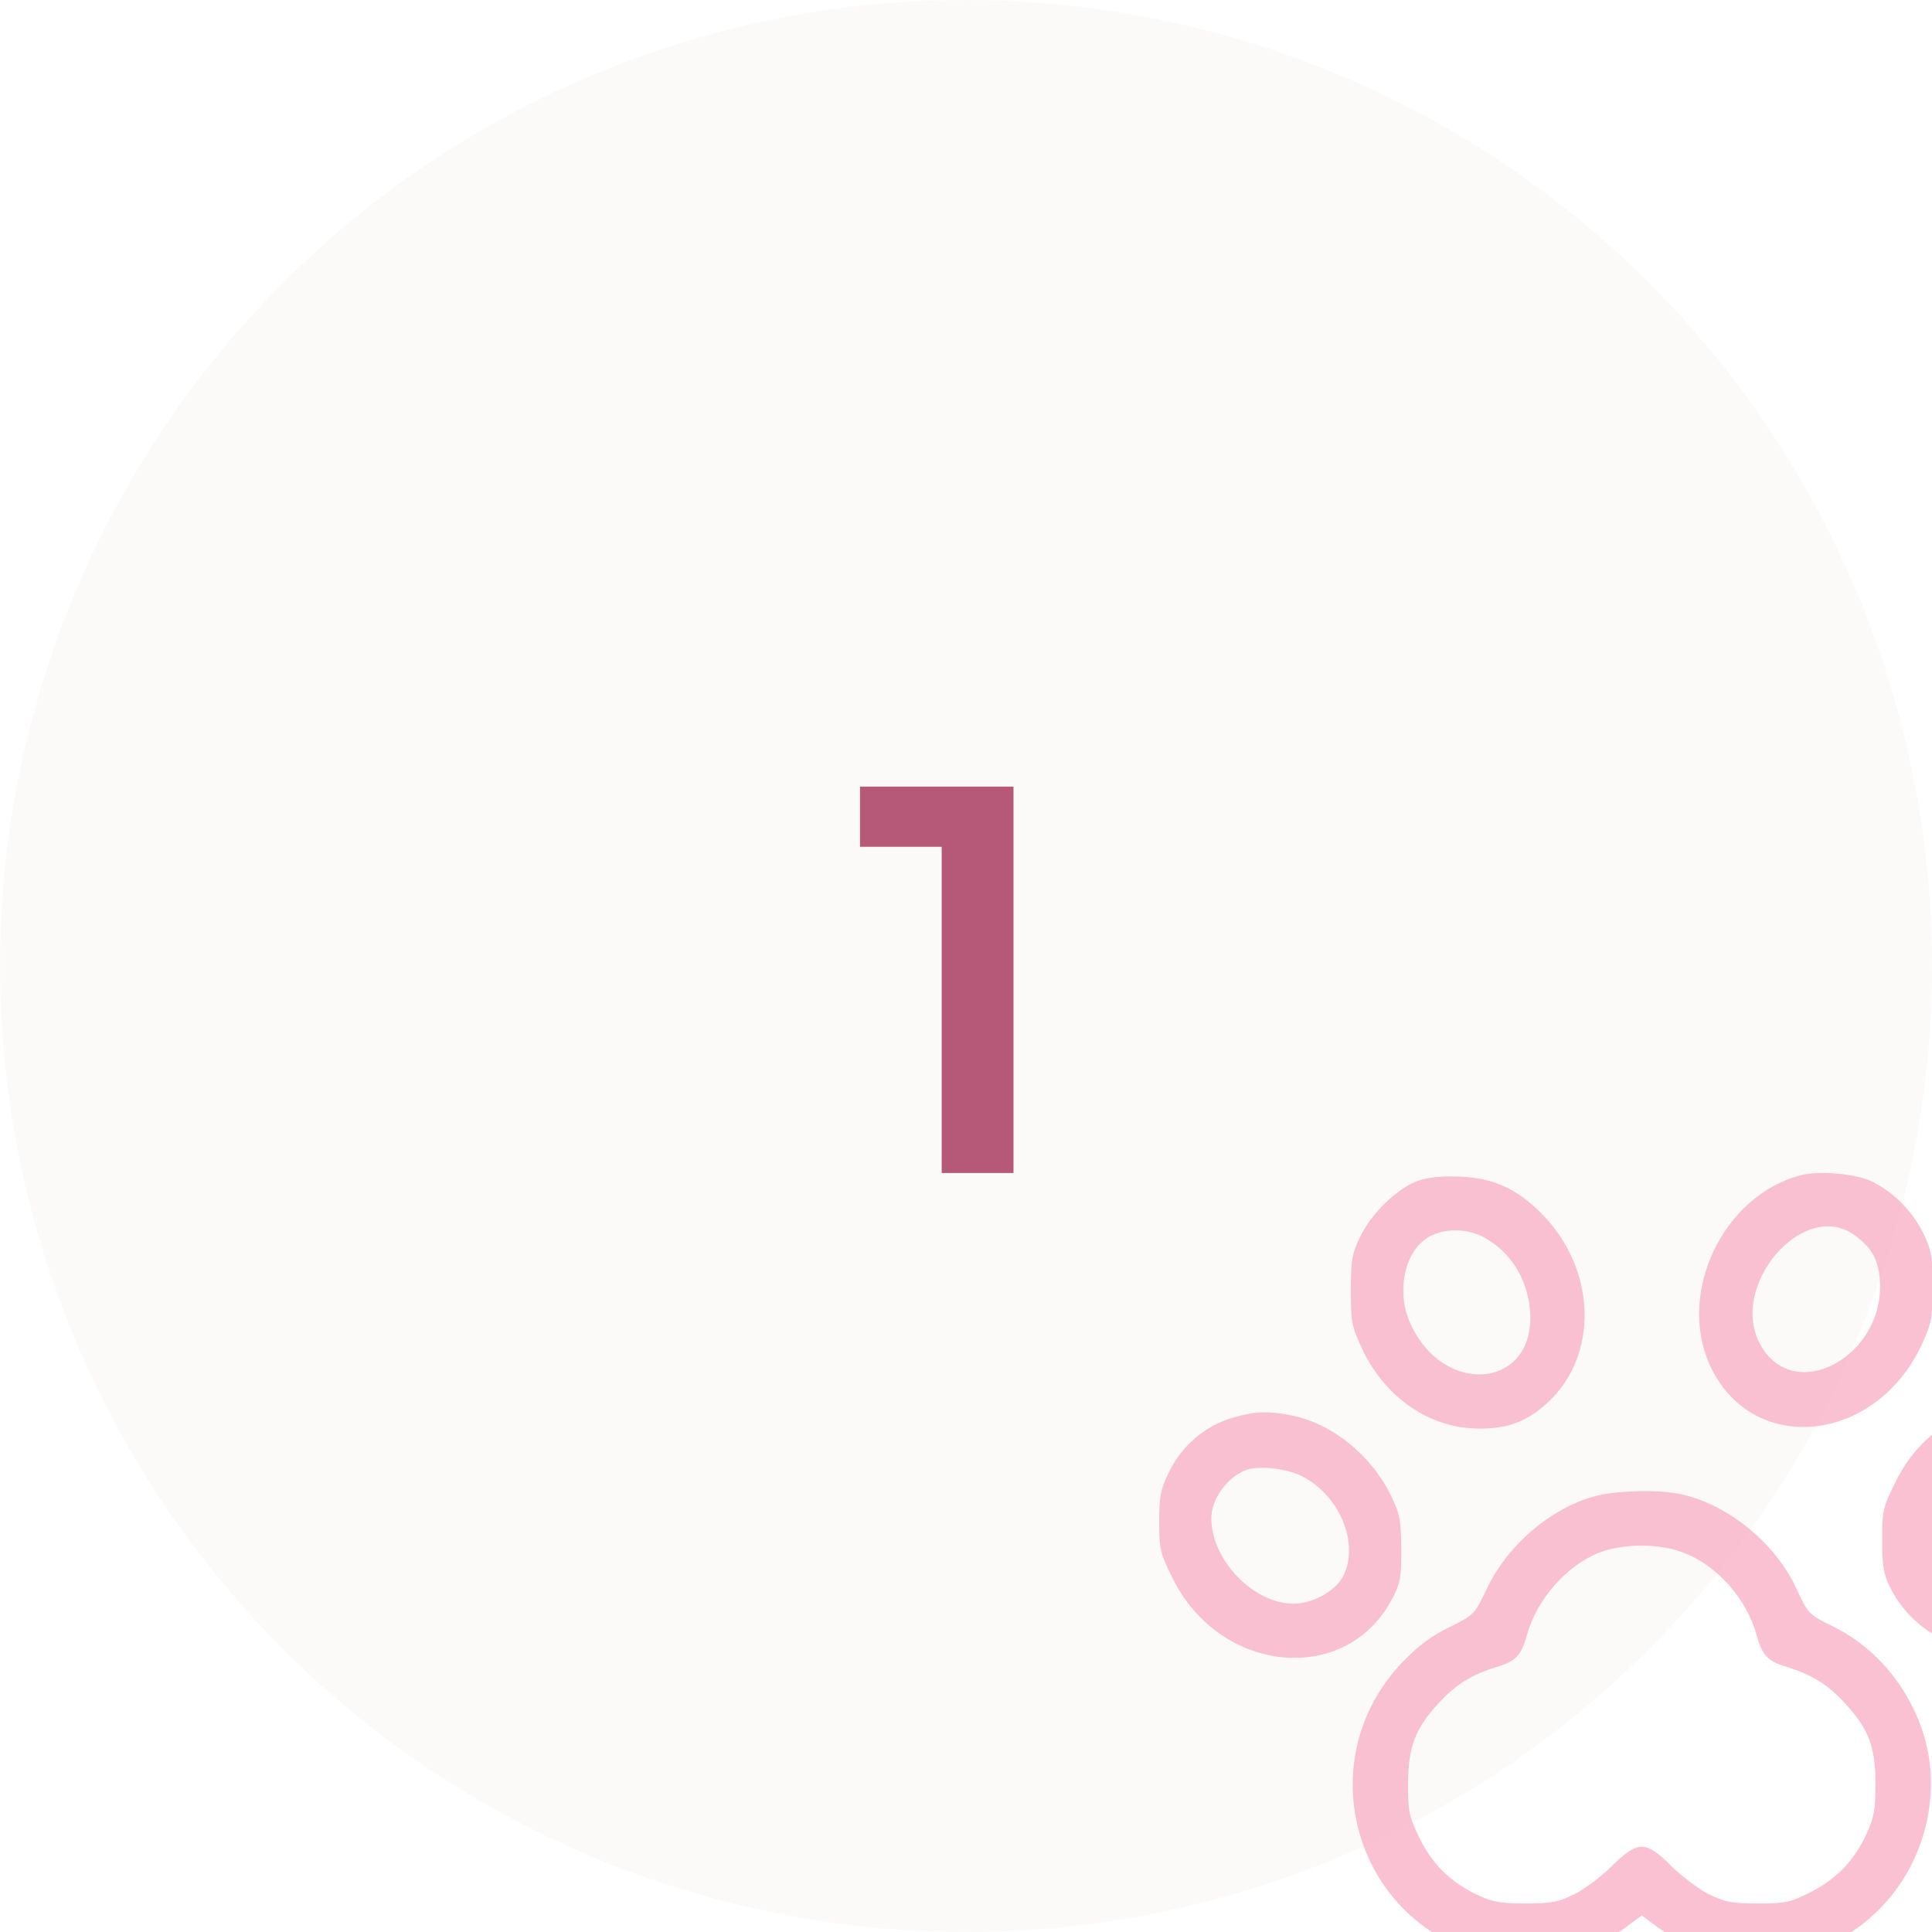 <svg width="140" height="140" viewBox="0 0 140 140" fill="none" xmlns="http://www.w3.org/2000/svg">
<rect width="140" height="140" fill="#E5E5E5"/>
<g id="1600" clip-path="url(#clip0_0_1)">
<rect width="1600" height="10898" transform="translate(-718 -5442)" fill="white"/>
<g id="6">
<circle id="Ellipse 55" opacity="0.5" cx="70" cy="70" r="70" fill="#FAF7F5"/>
<g id="Group 28" opacity="0.7">
<path id="Vector" d="M130.492 85.159C124.888 86.623 121.525 93.623 123.889 98.886C126.886 105.538 135.901 104.669 139.264 97.421C139.97 95.882 140.043 95.535 140.043 93.251C140.043 91.042 139.97 90.62 139.361 89.354C138.606 87.815 137.314 86.474 135.731 85.655C134.585 85.059 131.881 84.811 130.492 85.159ZM134.317 89.453C135.584 90.347 136.096 91.216 136.218 92.705C136.657 98.24 130.029 101.889 127.568 97.446C125.229 93.251 130.589 86.896 134.317 89.453Z" fill="#F6A6BF"/>
<path id="Vector_2" d="M102.713 85.581C101.227 86.127 99.375 87.94 98.571 89.603C97.962 90.869 97.889 91.291 97.889 93.5C97.889 95.784 97.962 96.131 98.668 97.67C100.252 101.096 103.322 103.33 106.709 103.503C109 103.627 110.535 103.106 112.119 101.666C115.871 98.241 115.7 92.01 111.753 87.989C109.926 86.127 108.171 85.333 105.686 85.259C104.394 85.209 103.395 85.333 102.713 85.581ZM107.465 89.627C109.438 90.67 110.681 92.631 110.876 94.989C111.314 100.624 104.589 101.294 102.177 95.858C101.202 93.649 101.714 90.894 103.347 89.752C104.443 89.007 106.173 88.957 107.465 89.627Z" fill="#F6A6BF"/>
<path id="Vector_3" d="M144.186 101.889C140.994 102.733 138.703 104.57 137.315 107.475C136.437 109.237 136.389 109.51 136.389 111.595C136.389 113.457 136.486 114.053 136.949 114.996C137.68 116.51 138.923 117.801 140.482 118.645C141.603 119.24 142.017 119.315 144.088 119.315C146.281 119.315 146.501 119.265 148.231 118.397C155.126 114.921 156.052 105.687 149.863 102.585C148.06 101.666 145.989 101.418 144.186 101.889ZM148.426 106.233C150.009 107.425 150.472 109.138 149.79 111.223C148.767 114.4 144.771 116.386 142.115 115.021C139.508 113.705 139.483 110.006 142.09 107.425C143.869 105.663 146.915 105.092 148.426 106.233Z" fill="#F6A6BF"/>
<path id="Vector_4" d="M89.093 102.807C87.192 103.427 85.584 104.842 84.682 106.729C84.097 107.945 84 108.442 84 110.278C84 112.215 84.073 112.537 84.926 114.275C88.337 121.325 97.572 122.218 100.886 115.839C101.471 114.747 101.544 114.325 101.544 112.239C101.519 110.179 101.446 109.708 100.837 108.466C99.448 105.537 96.622 103.204 93.673 102.583C91.895 102.211 90.823 102.261 89.093 102.807ZM94.258 106.927C97.06 108.293 98.547 111.842 97.328 114.225C96.768 115.293 95.111 116.211 93.746 116.211C90.823 116.211 87.777 113.034 87.777 110.03C87.777 108.665 88.849 107.126 90.213 106.555C91.042 106.183 93.137 106.381 94.258 106.927Z" fill="#F6A6BF"/>
<path id="Vector_5" d="M115.58 108.418C112.363 109.287 109.196 111.992 107.709 115.194C106.857 116.982 106.808 117.031 105.054 117.9C103.762 118.521 102.788 119.24 101.667 120.407C94.844 127.481 98.061 139.148 107.515 141.655C110.755 142.524 114.971 141.705 117.724 139.719L118.967 138.801L120.209 139.719C122.914 141.705 126.91 142.474 130.273 141.68C135.95 140.315 139.922 135.152 139.922 129.169C139.922 124.528 137.022 119.911 132.855 117.875C131.052 116.982 131.028 116.957 130.2 115.169C128.713 111.893 125.326 109.088 121.891 108.294C120.331 107.921 117.139 107.996 115.58 108.418ZM121.988 112.513C124.4 113.407 126.569 115.864 127.276 118.446C127.69 119.935 128.08 120.382 129.444 120.779C131.296 121.35 132.417 122.045 133.66 123.386C135.414 125.297 135.901 126.538 135.901 129.244C135.901 131.13 135.804 131.676 135.268 132.868C134.366 134.829 133.075 136.169 131.199 137.113C129.737 137.857 129.371 137.932 127.373 137.932C125.472 137.932 125.01 137.832 123.816 137.262C123.06 136.864 121.842 135.946 121.087 135.201C119.259 133.364 118.699 133.364 116.822 135.201C116.067 135.971 114.824 136.889 114.093 137.262C112.924 137.832 112.461 137.932 110.56 137.932C108.709 137.932 108.148 137.832 107.003 137.286C105.078 136.368 103.762 135.052 102.836 133.141C102.105 131.627 102.032 131.279 102.032 129.244C102.057 126.538 102.544 125.272 104.274 123.386C105.517 122.045 106.637 121.35 108.489 120.779C109.854 120.382 110.244 119.935 110.658 118.446C111.364 115.889 113.533 113.432 115.872 112.513C117.602 111.843 120.234 111.818 121.988 112.513Z" fill="#F6A6BF"/>
</g>
<g id="1">
<path d="M73.44 57V85H68.24V61.36H62.32V57H73.44Z" fill="#E36F96"/>
<path d="M73.44 57V85H68.24V61.36H62.32V57H73.44Z" fill="black" fill-opacity="0.2"/>
</g>
</g>
</g>
<defs>
<clipPath id="clip0_0_1">
<rect width="1600" height="10898" fill="white" transform="translate(-718 -5442)"/>
</clipPath>
</defs>
</svg>
